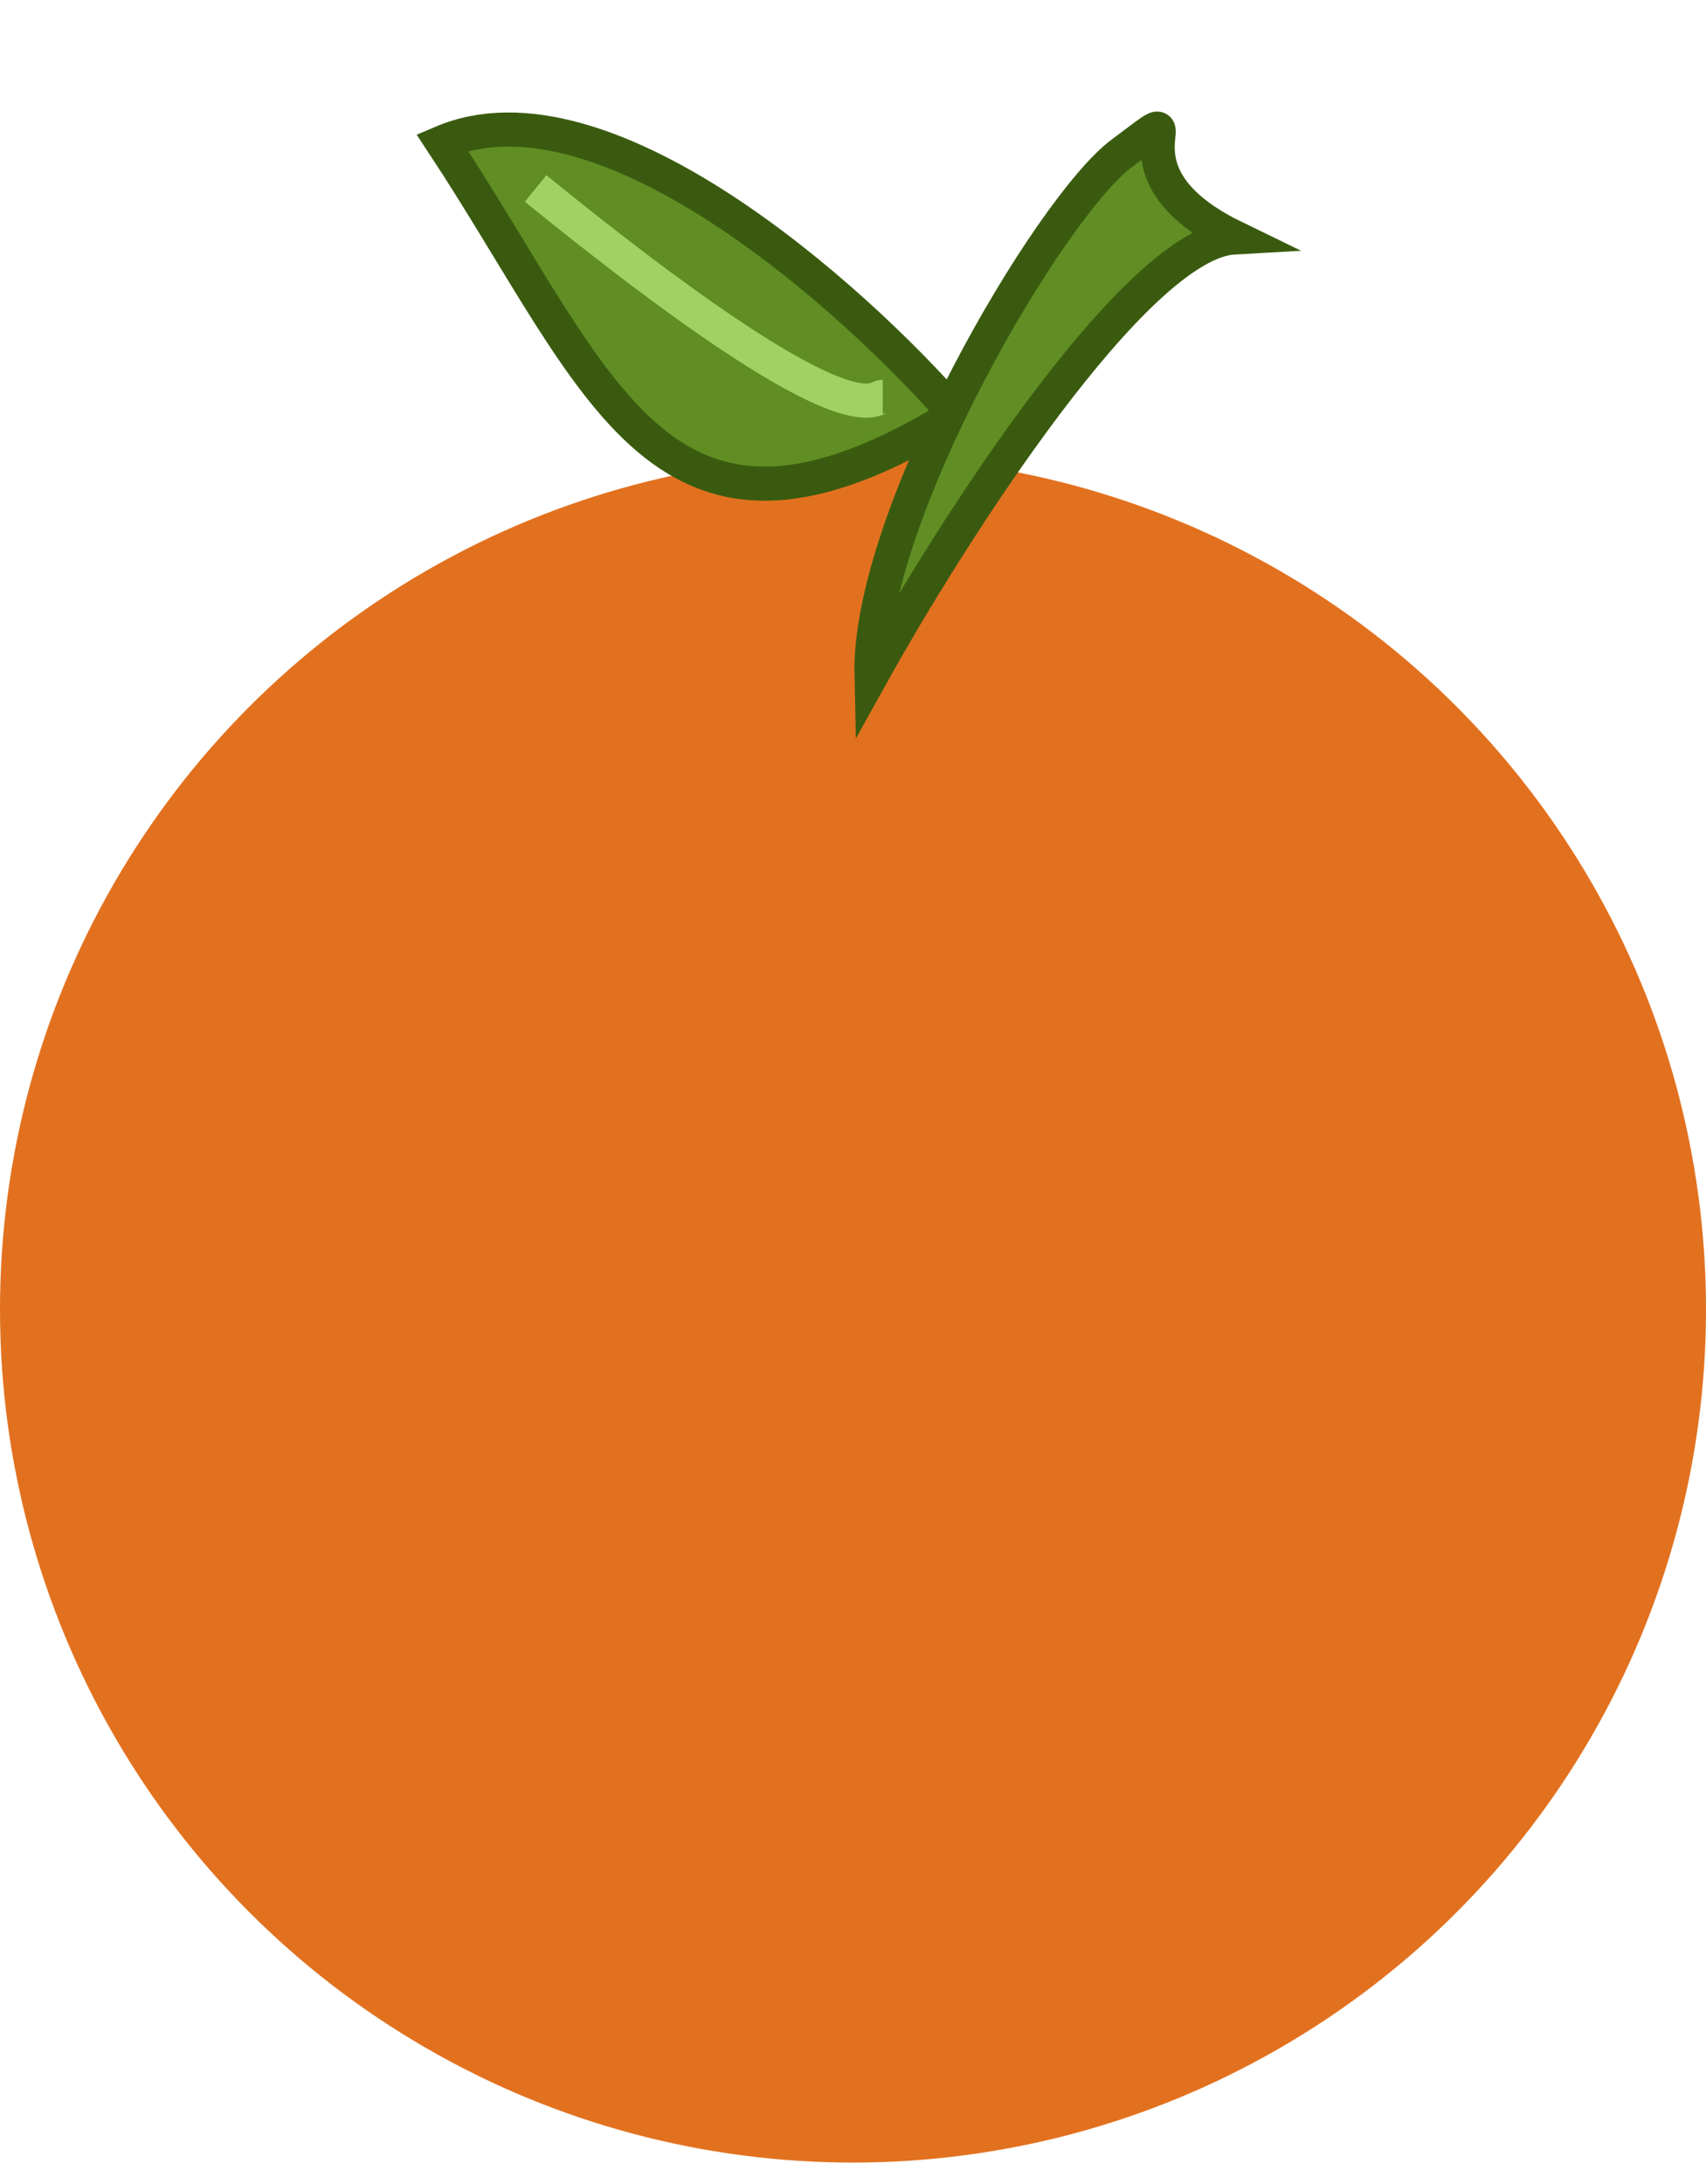 <svg width="50" height="64" viewBox="0 0 50 64" fill="none" xmlns="http://www.w3.org/2000/svg">
<circle cx="25" cy="38.372" r="25" fill="#E2711F"/>
<path d="M28.001 12.148C24.952 8.654 17.676 2.168 12.96 4.173C17.678 11.324 19.331 17.505 28.001 12.148Z" fill="#608E24" stroke="#3A5B0F"/>
<path d="M25.872 11.628C25.581 11.628 25 13.081 15.698 5.523" stroke="#A2D163"/>
<path d="M36.179 6.955C33.284 7.114 27.882 15.577 25.542 19.788C25.436 15.106 30.777 6.066 32.869 4.499C35.483 2.541 31.984 4.917 36.179 6.955Z" fill="#608E24" stroke="#3A5B0F"/>
</svg>
